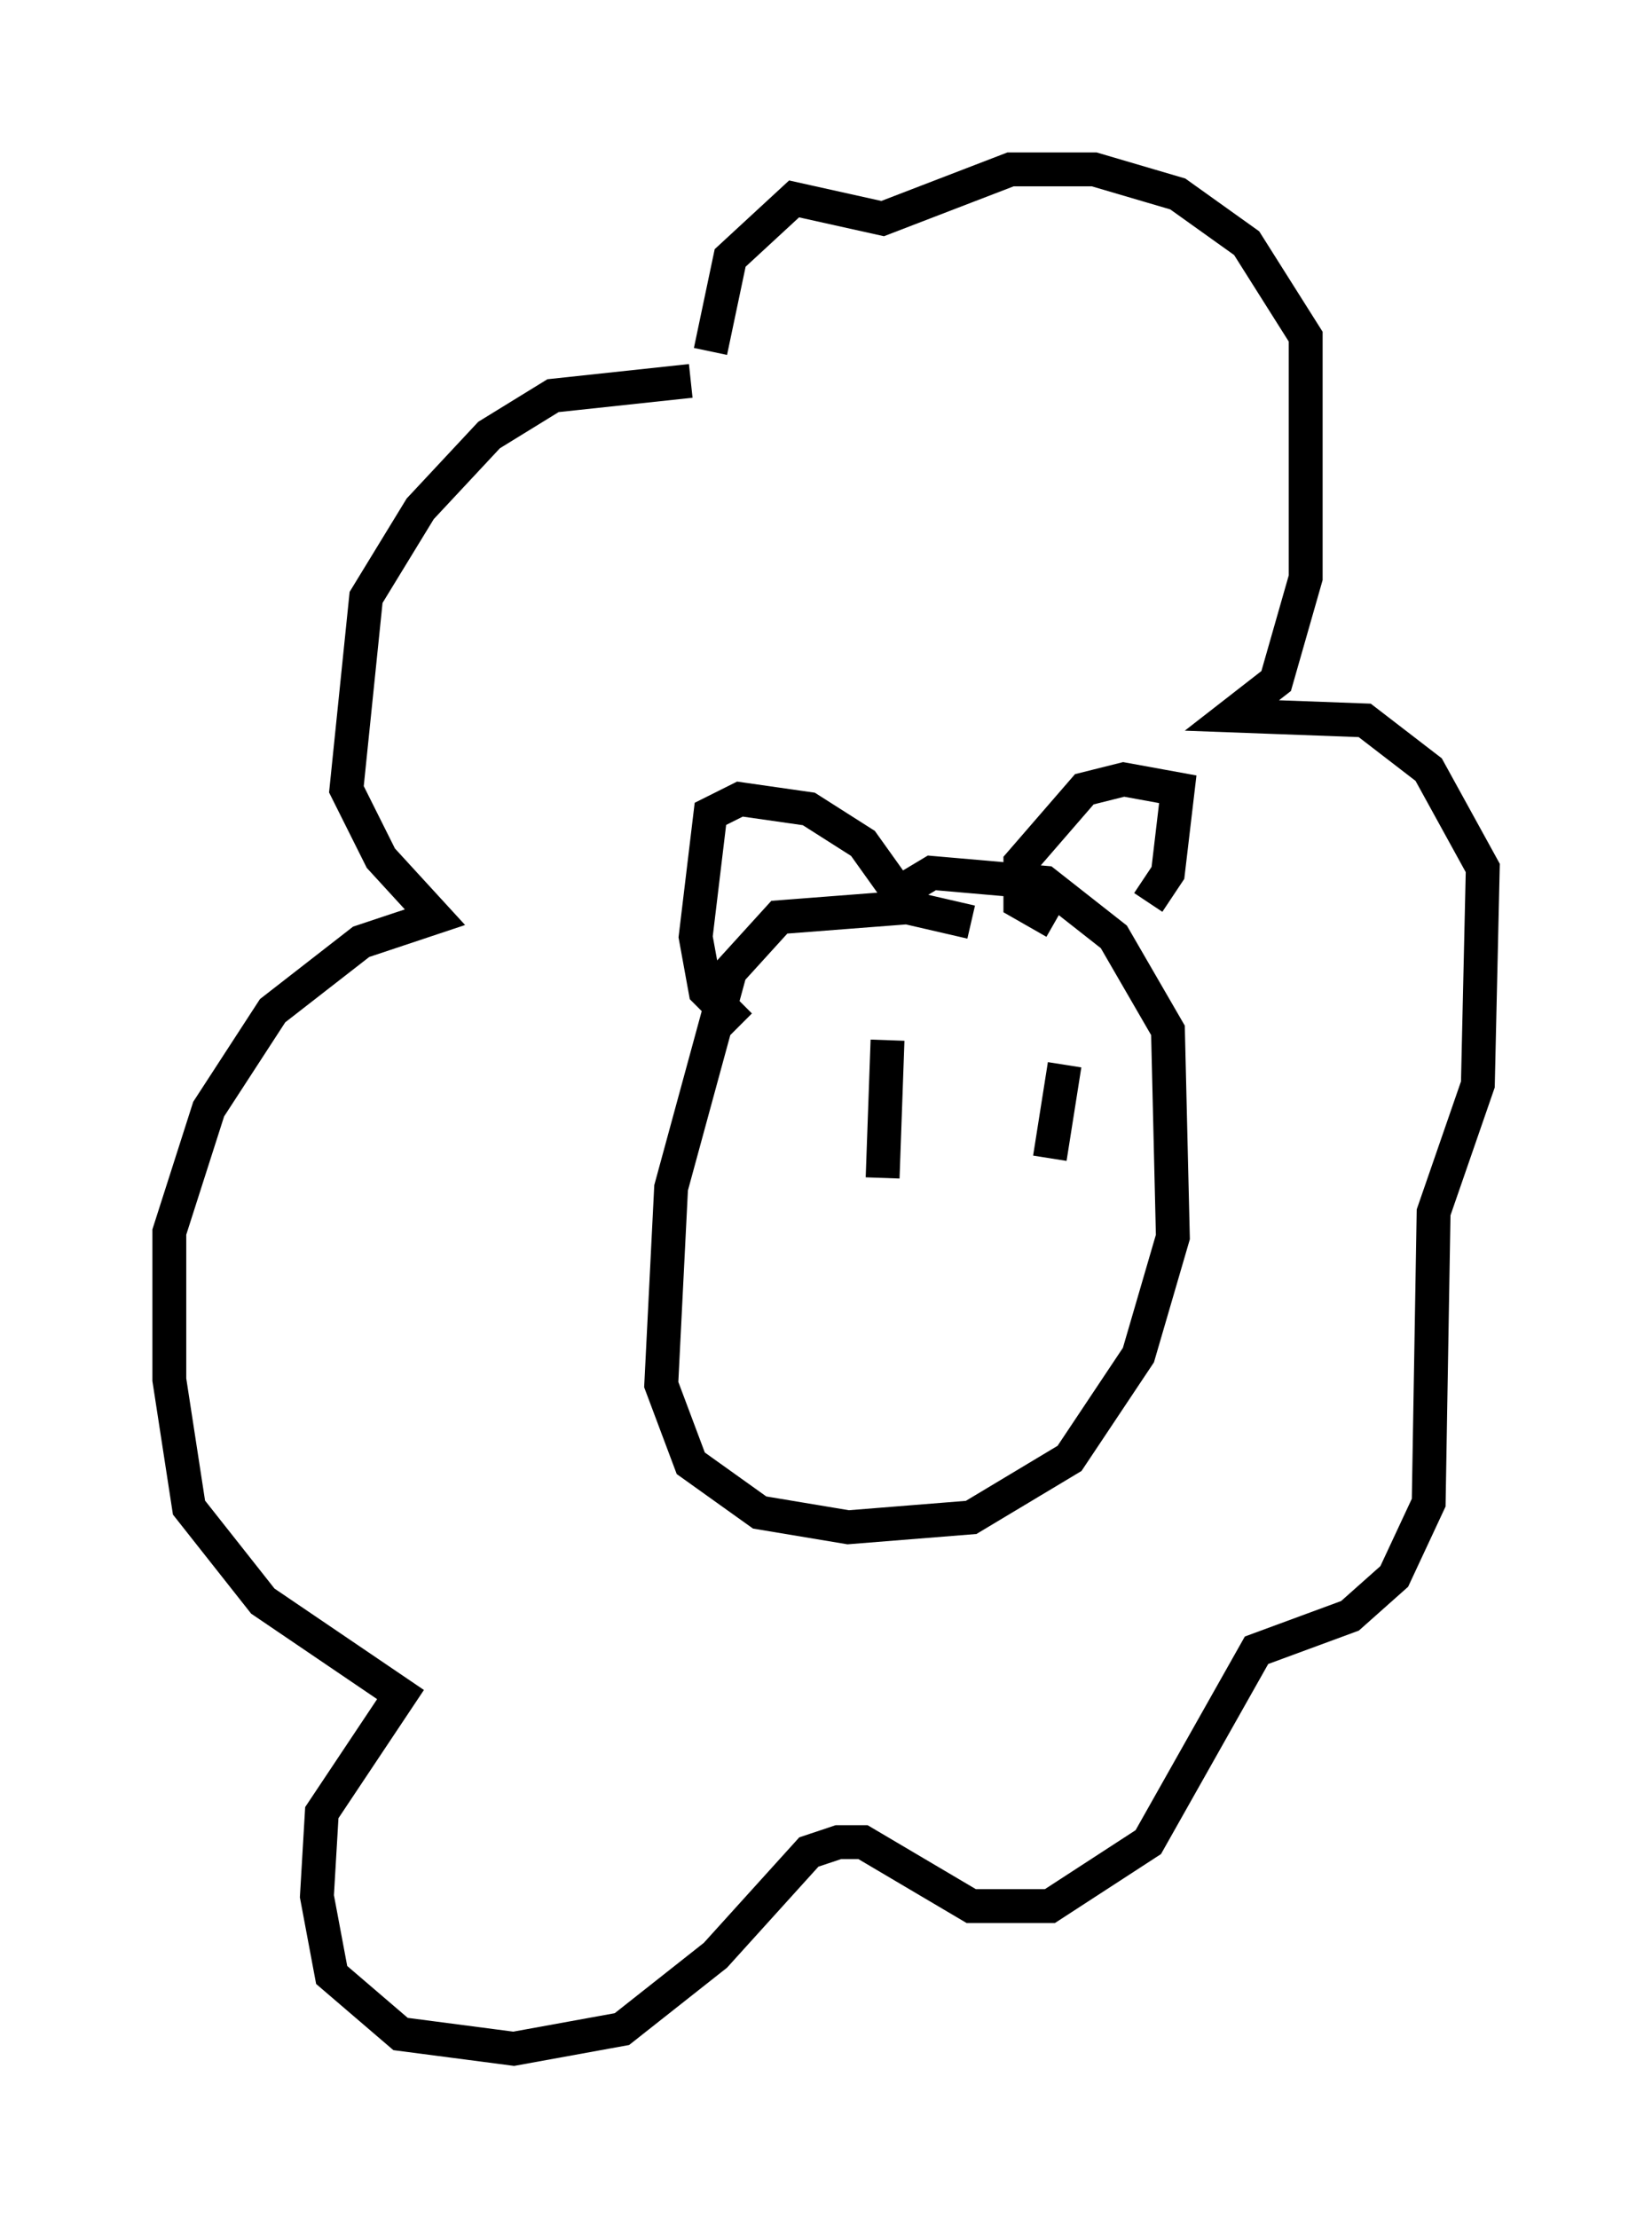 <?xml version="1.0" encoding="utf-8" ?>
<svg baseProfile="full" height="65.486" version="1.1" width="48.782" xmlns="http://www.w3.org/2000/svg" xmlns:ev="http://www.w3.org/2001/xml-events" xmlns:xlink="http://www.w3.org/1999/xlink"><defs /><rect fill="white" height="65.486" width="48.782" x="0" y="0" /><path d="M22.285, 11.972 m-1.888, -0.726 l-4.067, 0.436 -1.888, 1.162 l-2.034, 2.179 -1.598, 2.615 l-0.581, 5.665 1.017, 2.034 l1.598, 1.743 -2.179, 0.726 l-2.615, 2.034 -1.888, 2.905 l-1.162, 3.631 0.0, 4.358 l0.581, 3.777 2.179, 2.76 l4.067, 2.76 -2.324, 3.486 l-0.145, 2.469 0.436, 2.324 l2.034, 1.743 3.341, 0.436 l3.196, -0.581 2.76, -2.179 l2.76, -3.05 0.872, -0.291 l0.726, 0.0 3.196, 1.888 l2.324, 0.0 2.905, -1.888 l3.196, -5.665 2.76, -1.017 l1.307, -1.162 1.017, -2.179 l0.145, -8.57 1.307, -3.777 l0.145, -6.391 -1.598, -2.905 l-1.888, -1.453 -3.922, -0.145 l1.307, -1.017 0.872, -3.05 l0.0, -7.117 -1.743, -2.76 l-2.034, -1.453 -2.469, -0.726 l-2.469, 0.0 -3.777, 1.453 l-2.615, -0.581 -1.888, 1.743 l-0.581, 2.76 m7.698, 16.849 l-1.888, -0.436 -3.777, 0.291 l-1.453, 1.598 -1.743, 6.391 l-0.291, 5.81 0.872, 2.324 l2.034, 1.453 2.615, 0.436 l3.631, -0.291 2.905, -1.743 l2.034, -3.05 1.017, -3.486 l-0.145, -6.101 -1.598, -2.76 l-2.034, -1.598 -3.341, -0.291 l-0.726, 0.436 m4.358, 1.017 l-1.017, -0.581 0.0, -1.162 l1.888, -2.179 1.162, -0.291 l1.598, 0.291 -0.291, 2.469 l-0.581, 0.872 m-6.972, 0.291 l-1.453, -2.034 -1.598, -1.017 l-2.034, -0.291 -0.872, 0.436 l-0.436, 3.631 0.291, 1.598 l1.017, 1.017 m4.358, 0.436 l-0.145, 4.067 m5.374, -3.341 l-0.436, 2.76 " fill="none" stroke="black" stroke-width="1" /></svg>